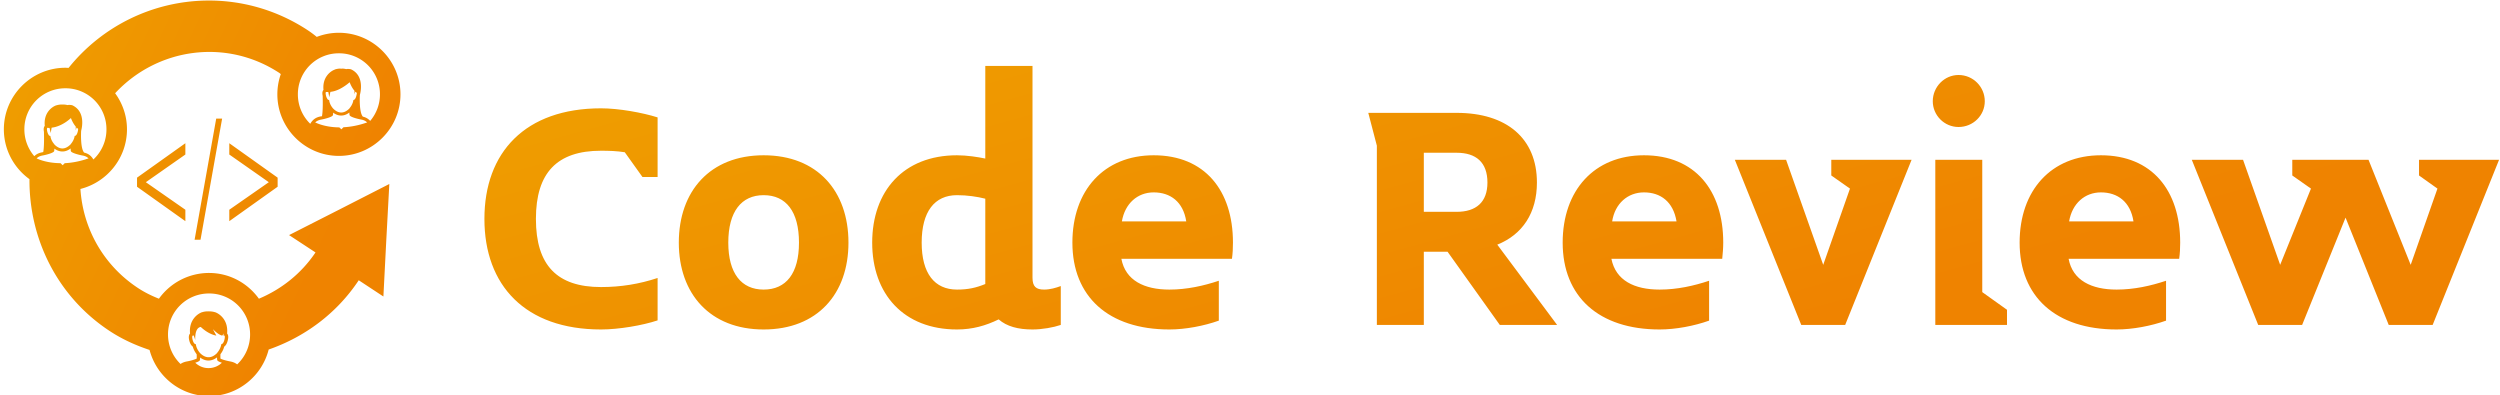 <svg data-v-423bf9ae="" xmlns="http://www.w3.org/2000/svg" viewBox="0 0 569 90" class="iconLeft"><!----><!----><defs data-v-423bf9ae=""><linearGradient data-v-423bf9ae="" gradientTransform="rotate(25)" id="f575e57a-b54b-4b36-a78c-e6c7a1e8052b" x1="0%" y1="0%" x2="100%" y2="0%"><stop data-v-423bf9ae="" offset="0%" style="stop-color: rgb(239, 160, 0); stop-opacity: 1;"></stop><stop data-v-423bf9ae="" offset="100%" style="stop-color: rgb(239, 131, 0); stop-opacity: 1;"></stop></linearGradient></defs><g data-v-423bf9ae="" id="d84e4211-c53e-4117-b65e-7d6f8e368205" fill="url(#f575e57a-b54b-4b36-a78c-e6c7a1e8052b)" transform="matrix(5.746,0,0,5.746,108.069,15)"><path d="M7.24 10.08L7.24 8.40C6.52 8.64 5.78 8.76 5.00 8.76C3.26 8.76 2.42 7.90 2.42 6.06C2.42 4.23 3.26 3.36 5.00 3.36C5.32 3.36 5.63 3.37 5.94 3.42L6.64 4.40L7.24 4.40L7.24 2.04C6.64 1.85 5.70 1.68 5.00 1.68C1.99 1.68 0.38 3.43 0.38 6.06C0.38 8.69 1.99 10.44 5.00 10.44C5.70 10.44 6.64 10.28 7.24 10.08ZM14.80 7C14.80 4.96 13.57 3.54 11.44 3.54C9.32 3.54 8.08 4.96 8.08 7C8.08 9.03 9.32 10.44 11.44 10.44C13.57 10.44 14.80 9.03 14.80 7ZM12.84 7C12.84 8.22 12.33 8.86 11.44 8.86C10.56 8.86 10.04 8.22 10.04 7C10.04 5.77 10.56 5.12 11.44 5.12C12.33 5.12 12.84 5.77 12.84 7ZM23.21 10.26L23.21 8.72C23.02 8.79 22.79 8.86 22.55 8.86C22.23 8.86 22.09 8.74 22.09 8.39L22.09 0L20.22 0L20.22 3.67C19.94 3.61 19.49 3.54 19.10 3.54C16.98 3.54 15.74 4.96 15.74 7C15.74 9.03 16.98 10.44 19.10 10.44C19.71 10.44 20.24 10.29 20.75 10.04C21.07 10.32 21.52 10.44 22.09 10.44C22.47 10.44 22.92 10.36 23.21 10.26ZM20.22 8.64C19.85 8.79 19.54 8.86 19.10 8.86C18.21 8.86 17.70 8.22 17.70 7C17.70 5.77 18.21 5.12 19.10 5.12C19.50 5.12 19.91 5.18 20.22 5.26ZM30.03 7C30.03 4.93 28.91 3.54 26.89 3.54C24.92 3.54 23.67 4.93 23.67 7C23.67 9.14 25.10 10.44 27.51 10.44C28.15 10.44 28.88 10.30 29.47 10.09L29.47 8.51C28.87 8.71 28.21 8.86 27.51 8.86C26.52 8.86 25.77 8.50 25.61 7.64L29.99 7.64C30.02 7.43 30.03 7.22 30.03 7ZM28.18 6.16L25.63 6.16C25.75 5.45 26.25 5.01 26.89 5.01C27.55 5.01 28.06 5.38 28.18 6.16ZM42.87 10.26L40.50 7.08C41.50 6.68 42.07 5.82 42.07 4.62C42.07 2.87 40.87 1.86 38.89 1.86L35.39 1.86L35.73 3.16L35.73 10.26L37.59 10.26L37.59 7.36L38.53 7.36L40.60 10.26ZM40.11 4.62C40.11 5.40 39.66 5.78 38.89 5.78L37.59 5.78L37.59 3.44L38.89 3.44C39.66 3.44 40.11 3.82 40.11 4.62ZM49.45 7C49.45 4.93 48.33 3.54 46.31 3.54C44.34 3.54 43.09 4.93 43.09 7C43.09 9.14 44.52 10.44 46.93 10.44C47.57 10.44 48.30 10.30 48.89 10.09L48.89 8.51C48.29 8.71 47.63 8.86 46.93 8.86C45.93 8.86 45.19 8.50 45.02 7.64L49.41 7.64C49.43 7.43 49.45 7.22 49.45 7ZM47.60 6.16L45.05 6.16C45.16 5.45 45.67 5.01 46.31 5.01C46.97 5.01 47.47 5.38 47.60 6.16ZM56.91 3.72L53.73 3.72L53.73 4.34L54.47 4.86L53.41 7.88L51.94 3.72L49.91 3.72L52.54 10.26L54.28 10.26ZM59.81 1.40C59.81 0.83 59.35 0.36 58.77 0.36C58.21 0.36 57.75 0.83 57.75 1.40C57.75 1.96 58.21 2.42 58.77 2.42C59.35 2.42 59.81 1.96 59.81 1.40ZM60.69 10.26L60.69 9.66L59.71 8.96L59.71 3.72L57.85 3.72L57.85 10.26ZM67.55 7C67.55 4.93 66.43 3.54 64.41 3.54C62.44 3.54 61.19 4.93 61.19 7C61.19 9.14 62.62 10.44 65.03 10.44C65.67 10.44 66.40 10.30 66.99 10.09L66.99 8.51C66.39 8.71 65.73 8.86 65.03 8.86C64.04 8.86 63.29 8.50 63.13 7.64L67.51 7.64C67.54 7.43 67.55 7.22 67.55 7ZM65.70 6.16L63.15 6.16C63.27 5.45 63.77 5.01 64.41 5.01C65.07 5.01 65.58 5.38 65.70 6.16ZM80.18 3.72L77.01 3.72L77.01 4.34L77.74 4.86L76.68 7.88L75.01 3.72L71.99 3.72L71.99 4.34L72.73 4.86L71.51 7.88L70.04 3.72L68.01 3.72L70.64 10.26L72.38 10.26L74.10 6.01L75.81 10.26L77.55 10.26Z"></path></g><defs data-v-423bf9ae=""><linearGradient data-v-423bf9ae="" gradientTransform="rotate(25)" id="ae2c2eb6-ec44-441f-a39f-7c1a363f4893" x1="0%" y1="0%" x2="100%" y2="0%"><stop data-v-423bf9ae="" offset="0%" style="stop-color: rgb(239, 160, 0); stop-opacity: 1;"></stop><stop data-v-423bf9ae="" offset="100%" style="stop-color: rgb(239, 131, 0); stop-opacity: 1;"></stop></linearGradient></defs><g data-v-423bf9ae="" id="23369c19-7b1b-4f43-9a6b-9e0fe1aa7a65" transform="matrix(1.003,0,0,1.003,-4.137,-5.014)" stroke="none" fill="url(#ae2c2eb6-ec44-441f-a39f-7c1a363f4893)"><path style="block-progression:tb;text-indent:0;text-transform:none" d="M51 5.125a40.845 40.845 0 0 0-31.312 15.281c-.243-.012-.474-.031-.719-.031C11.283 20.375 5 26.658 5 34.344c0 4.649 2.296 8.77 5.812 11.312-.096 13.406 6.225 26.59 18.219 34.469 2.869 1.885 5.916 3.249 9.031 4.281 1.568 5.997 7.028 10.469 13.5 10.469 6.508 0 11.998-4.516 13.532-10.563 8.078-2.819 15.361-8.076 20.437-15.718l5.594 3.687.656-12.781.688-12.75-11.375 5.812-11.375 5.782 6 3.937c-3.286 4.89-7.813 8.382-12.844 10.5-2.54-3.531-6.652-5.843-11.313-5.843a13.999 13.999 0 0 0-11.374 5.843c-1.613-.64-3.208-1.413-4.719-2.406-8.003-5.257-12.528-13.677-13.094-22.5 6.053-1.529 10.563-7.019 10.563-13.531 0-3.059-1.006-5.881-2.688-8.188 9.529-10.263 25.163-12.553 37.281-4.594.113.074.204.172.313.25a13.918 13.918 0 0 0-.782 4.594c0 7.686 6.283 13.969 13.969 13.969S95 34.092 95 26.406s-6.283-13.968-13.969-13.968a13.91 13.91 0 0 0-5.031.937 23.513 23.513 0 0 0-2.062-1.531C66.882 7.209 58.88 5.017 51 5.125zm30.031 11.969a9.278 9.278 0 0 1 9.313 9.312 9.29 9.29 0 0 1-2.219 6.032c-.516-.583-1.109-.839-1.656-.969-.907-.982-.688-4.844-.688-4.844.012-.065.024-.121.031-.187 0 0 1.236-4.217-2.062-5.719 0 0-.606-.139-1.062-.031a3.87 3.87 0 0 0-.907-.126c-.084 0-.142.026-.219.032-.078-.006-.169-.032-.25-.032-.36 0-.754.067-1.156.188l-.031.031c-1.067.373-2.881 1.794-2.594 4.625-.008.01-.024.022-.031.032-.297.373-.246.884-.156 1.312.025.882.083 3.377-.156 4.625-.082.017-.173.017-.25.031-.784.14-1.732.478-2.407 1.688a9.281 9.281 0 0 1-2.812-6.688 9.277 9.277 0 0 1 9.312-9.312zm2.438 6.562c.127.356.494 1.246 1.093 1.938v.812l.188-.625.031.031v.032c.092.088.212.144.313.218.015.13-.028.341-.094.626-.222.957-.598 1-.688 1 0 0-.049.907-.874 1.874v.032c-.643.654-1.312.962-1.969.937-.818-.034-1.461-.599-1.781-.937-.843-.977-.876-1.906-.876-1.906h-.031c-.049 0-.194-.014-.343-.188l-.157-.281a2.5 2.5 0 0 1-.187-.531c-.12-.519-.088-.73 0-.813.179.012.356.006.531 0l.219 1.187.25-1.218c.246-.031.484-.067.718-.125 1.008-.251 1.892-.761 2.563-1.219a10.2 10.2 0 0 0 1.094-.844zm-64.5 1.375a9.278 9.278 0 0 1 9.312 9.313 9.28 9.28 0 0 1-2.969 6.844c-.59-1.027-1.386-1.394-2.093-1.563-.907-.982-.688-4.844-.688-4.844.012-.064.024-.152.031-.219 0 0 1.236-4.185-2.062-5.687 0 0-.606-.139-1.062-.031a3.92 3.92 0 0 0-.907-.125c-.084 0-.142-.006-.219 0-.078-.006-.169 0-.25 0-.36 0-.754.067-1.156.187h-.031c-1.067.373-2.881 1.794-2.594 4.625-.008.01.007.022 0 .031-.297.374-.277.885-.187 1.313.025.882.083 3.377-.156 4.625-.082.017-.173.048-.25.062-.57.102-1.207.31-1.782.876a9.31 9.31 0 0 1-2.25-6.094 9.279 9.279 0 0 1 9.313-9.313zm64.437 5.5c.003.263.016.5.063.625.151.406 1.883.842 2.593.969.441.079.919.212 1.376.656-2.015.709-3.805 1.017-5.376 1.094l-.468.469-.469-.438c-3.423-.022-5.465-1.123-5.469-1.125.457-.444.966-.577 1.406-.656.71-.127 2.443-.563 2.594-.969.047-.122.06-.338.063-.594.434.326 1.019.626 1.719.657.038.002.086 0 .124 0 .632 0 1.252-.235 1.844-.688zm-63.187 1.25c.127.356.494 1.246 1.093 1.938v.843l.188-.624c.006.004.026-.006.031 0v.031c.092.088.212.176.313.25.015.13.003.309-.063.593-.222.958-.598 1.032-.687 1.032h-.032s-.049.876-.874 1.844v.031c-.643.654-1.312.993-1.969.969-.818-.035-1.461-.6-1.781-.938v-.031c-.843-.977-.876-1.875-.876-1.875h-.031c-.049 0-.194-.014-.343-.188l-.157-.281a2.857 2.857 0 0 1-.187-.563c-.12-.518-.056-.729.031-.812.179.012.325.037.5.031l.25 1.157.219-1.219c.246-.031.484-.067.718-.125 1.008-.251 1.892-.73 2.563-1.188a9.672 9.672 0 0 0 1.094-.875zm32.969.125l-4.907 27.5h1.344l4.906-27.5h-1.343zm-7 5.594l-10.969 7.812v2.063l10.969 7.813v-2.594l-8.969-6.25 8.969-6.282V37.5zm9.968 0v2.562l8.969 6.282-8.969 6.25v2.594l10.969-7.813v-2.063L56.156 37.5zm-36 1.188c.003.263.016.5.063.624.151.406 1.883.842 2.593.969.441.079.95.213 1.407.657-2.015.708-3.836 1.017-5.407 1.093l-.468.469-.469-.469c-3.423-.022-5.433-1.091-5.437-1.093.456-.444.934-.578 1.374-.657.71-.126 2.443-.563 2.594-.969.047-.121.06-.338.063-.593.434.326 1.019.625 1.719.656.038.002.086 0 .124 0 .632 0 1.252-.235 1.844-.687zm31.406 32.906a9.278 9.278 0 0 1 9.313 9.312 9.263 9.263 0 0 1-2.937 6.782c-.538-.426-1.141-.596-1.657-.688-.796-.143-1.773-.432-2.125-.625a7.652 7.652 0 0 1 0-1.031c.02-.022.043-.04.063-.063.471-.631.68-1.224.781-1.625.304-.214.625-.629.812-1.437.109-.469.212-1.077-.124-1.5-.008-.01-.023-.021-.032-.031.301-2.968-1.601-4.454-2.718-4.844h-.032a4.342 4.342 0 0 0-1.187-.188h-.031c-.089 0-.17-.006-.25 0-.082-.007-.166 0-.25 0-.379 0-.767.061-1.188.188h-.031c-1.118.39-3.02 1.876-2.719 4.844-.009.01-.024.021-.031.031-.337.423-.265 1.031-.157 1.5.189.808.508 1.223.813 1.437.1.398.319.968.781 1.594v.031c.027.036.066.058.094.094.03.508.014.833 0 1-.353.192-1.33.483-2.125.625-.477.085-1.028.234-1.531.594a9.253 9.253 0 0 1-2.844-6.688 9.278 9.278 0 0 1 9.312-9.312zm-1.874 7.594s1.576 1.616 3.531 1.968c0 0-.429-.763-.781-1.468 0 0 1.137 1.257 2.124 1.468 0 0 .146-.184.313-.5-.017.167-.028.32-.063.5 0 0 .061-.031.126-.031.139 0 .306.127.124.906-.232 1.004-.625 1.063-.718 1.063 0 0-.072.954-.938 1.968v.032c-.673.685-1.342.994-2.031.968-.857-.035-1.539-.614-1.875-.968-.883-1.023-.938-2-.938-2h-.031c-.094 0-.486-.06-.719-1.063-.181-.779.017-.906.157-.906.064 0 .125.031.125.031l.344 1s-.232-2.757 1.25-2.968zm3.687 6.906c.003.275.013.525.063.656.074.198.513.388 1.031.562-.752.737-1.835 1.219-3.031 1.219s-2.249-.483-3-1.219c.516-.175.957-.364 1.031-.562.048-.128.059-.357.062-.625.456.342 1.049.655 1.781.687.041.002.085 0 .126 0 .661 0 1.316-.244 1.937-.718z" color="#000"></path></g><!----></svg>